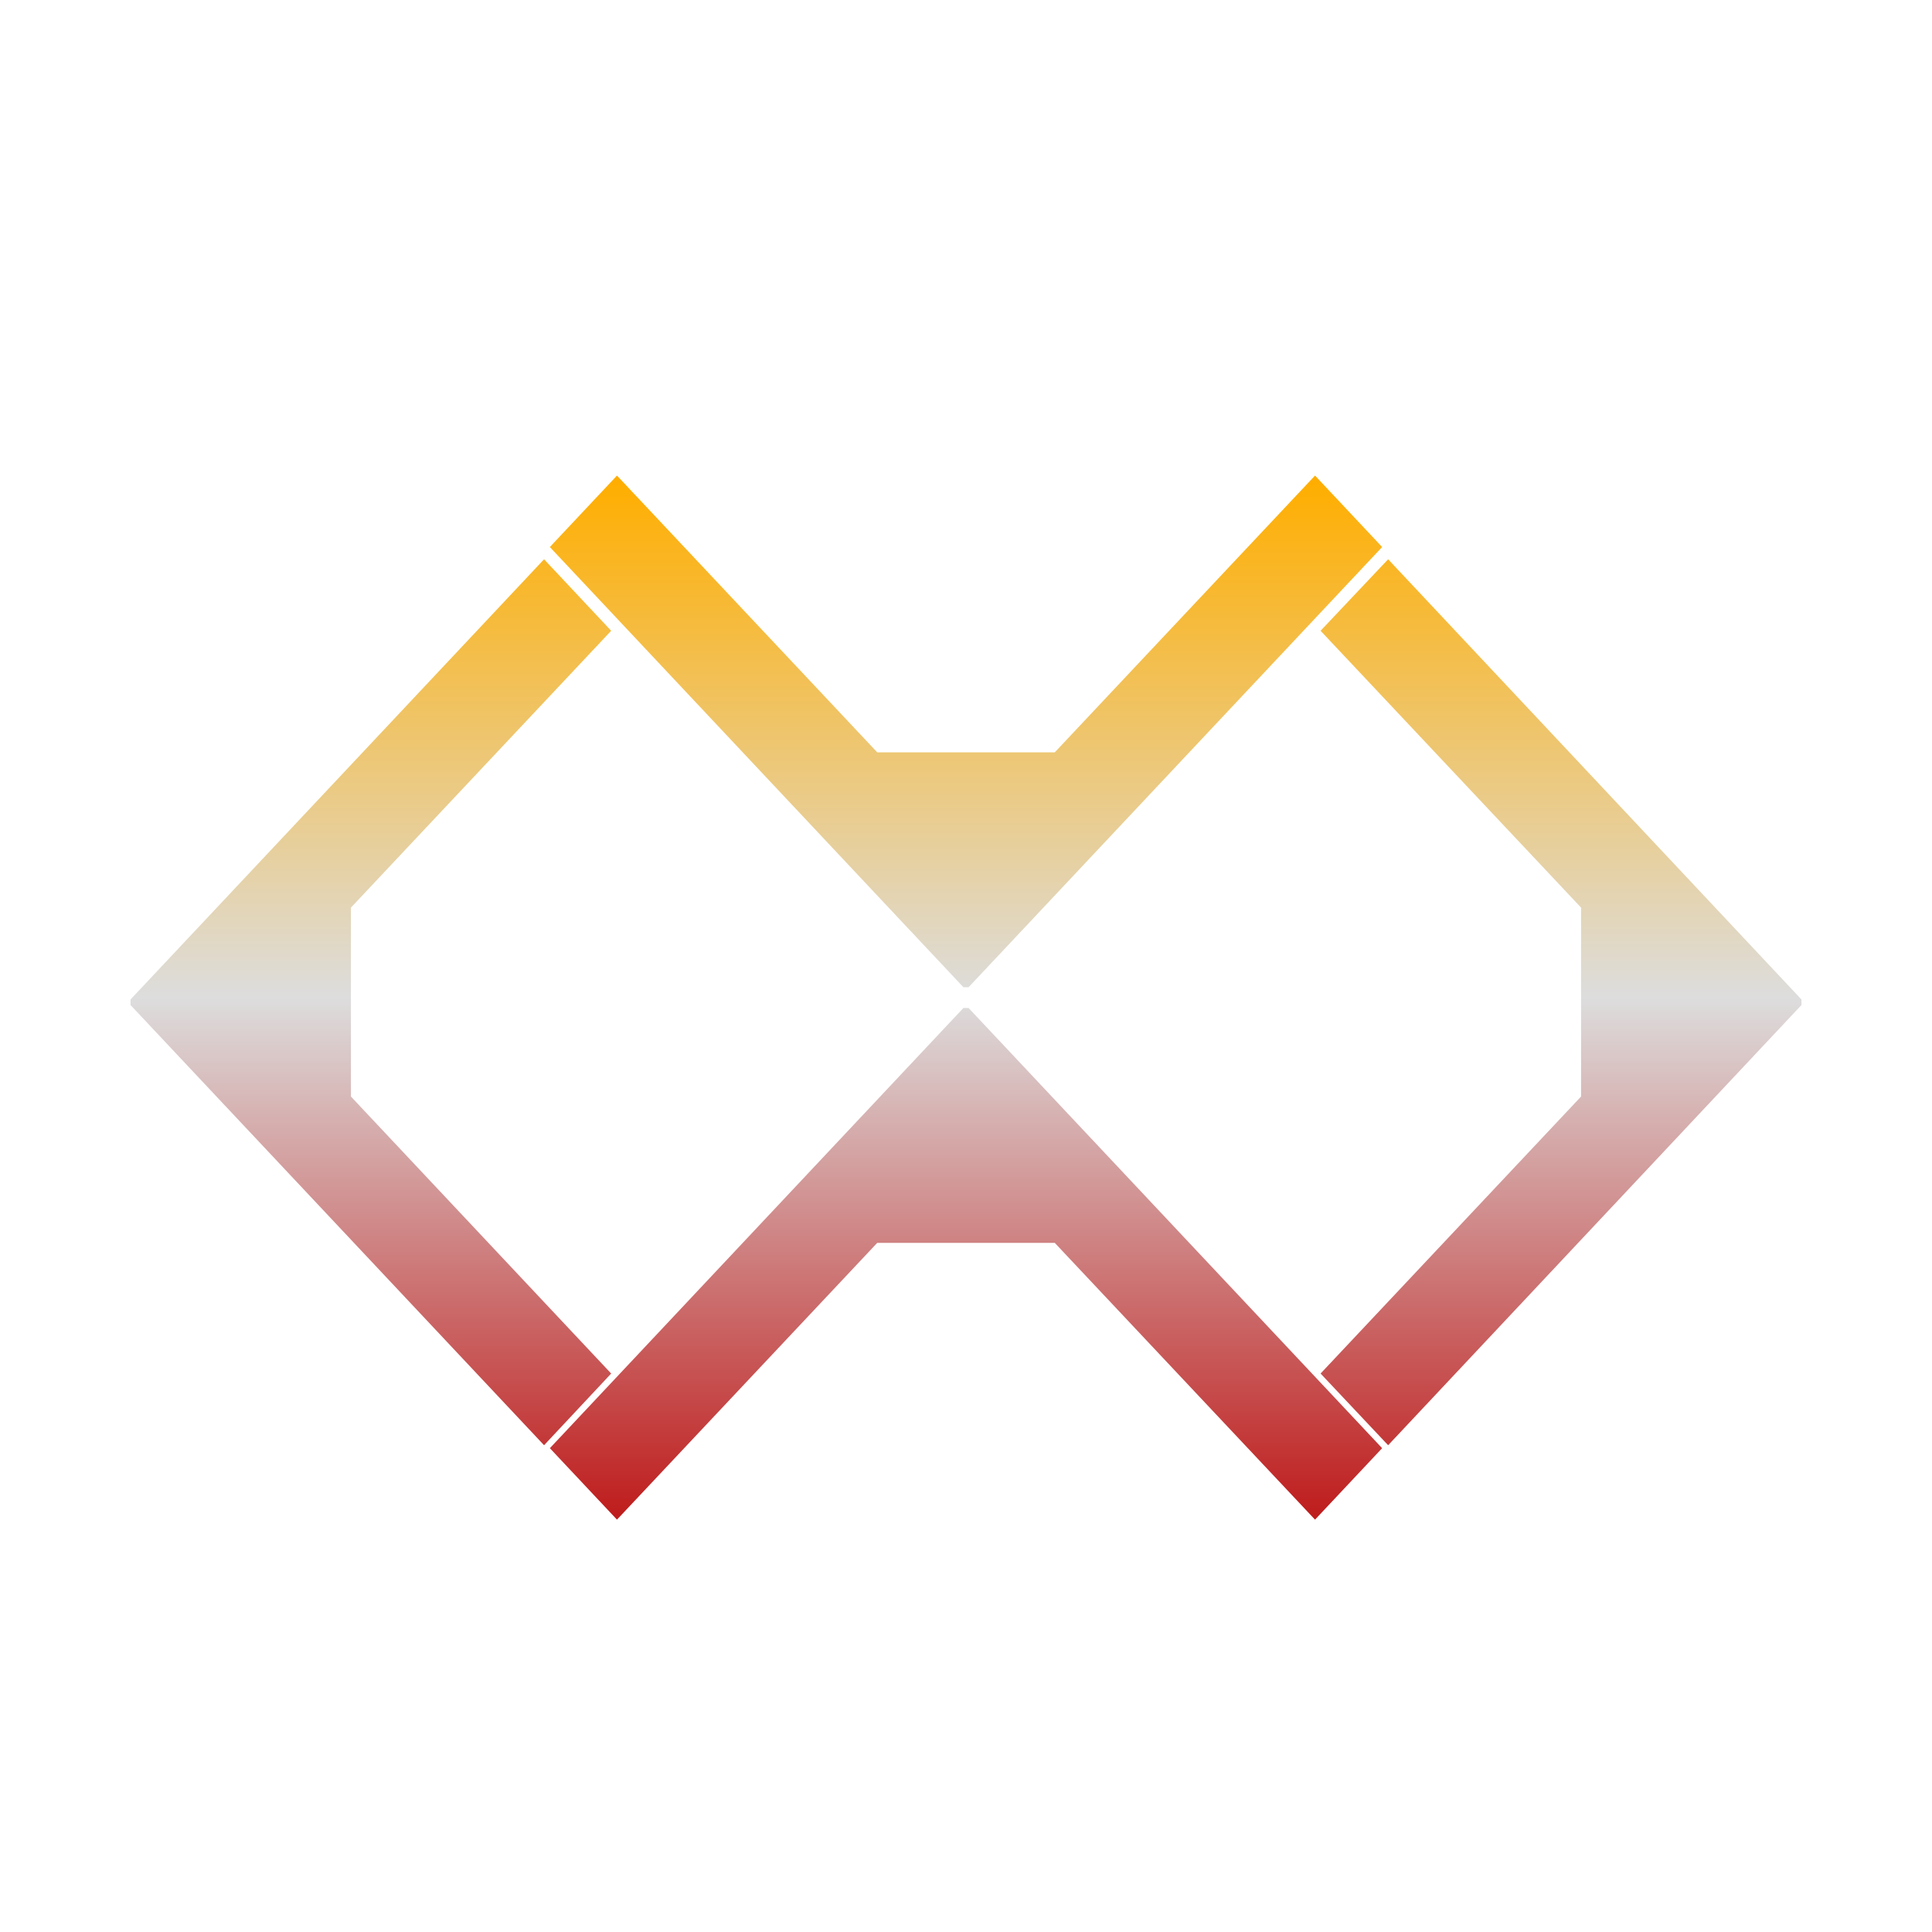 <svg xmlns="http://www.w3.org/2000/svg" xmlns:xlink="http://www.w3.org/1999/xlink" width="64px" height="64px" viewBox="0 0 64 64" version="1.1">
<defs>
<linearGradient id="linear0" gradientUnits="userSpaceOnUse" x1="0" y1="0" x2="0" y2="1" gradientTransform="matrix(55.351,0,0,34.59,4.324,15.752)">
<stop offset="0" style="stop-color:#ffae00;stop-opacity:1;"/>
<stop offset="0.5" style="stop-color:#dddddd;stop-opacity:1;"/>
<stop offset="1" style="stop-color:#bf1d1d;stop-opacity:1;"/>
</linearGradient>
</defs>
<g id="surface1">
<path style=" stroke:none;fill-rule:nonzero;fill:url(#linear0);" d="M 20.438 15.754 L 18.215 18.121 L 31.914 32.703 L 32.086 32.703 L 45.785 18.121 L 43.562 15.754 L 34.941 24.922 L 29.059 24.922 Z M 18.023 18.527 L 4.324 33.109 L 4.324 33.293 L 18.023 47.875 L 20.246 45.5 L 11.625 36.324 L 11.625 30.066 L 20.246 20.895 Z M 45.984 18.527 L 43.746 20.895 L 52.375 30.066 L 52.375 36.324 L 43.746 45.5 L 45.984 47.875 L 59.676 33.293 L 59.676 33.109 Z M 31.914 33.391 L 18.215 47.973 L 20.438 50.34 L 29.059 41.172 L 34.941 41.172 L 43.562 50.34 L 45.785 47.973 L 32.086 33.391 Z M 31.914 33.391 "/>
</g>
</svg>
